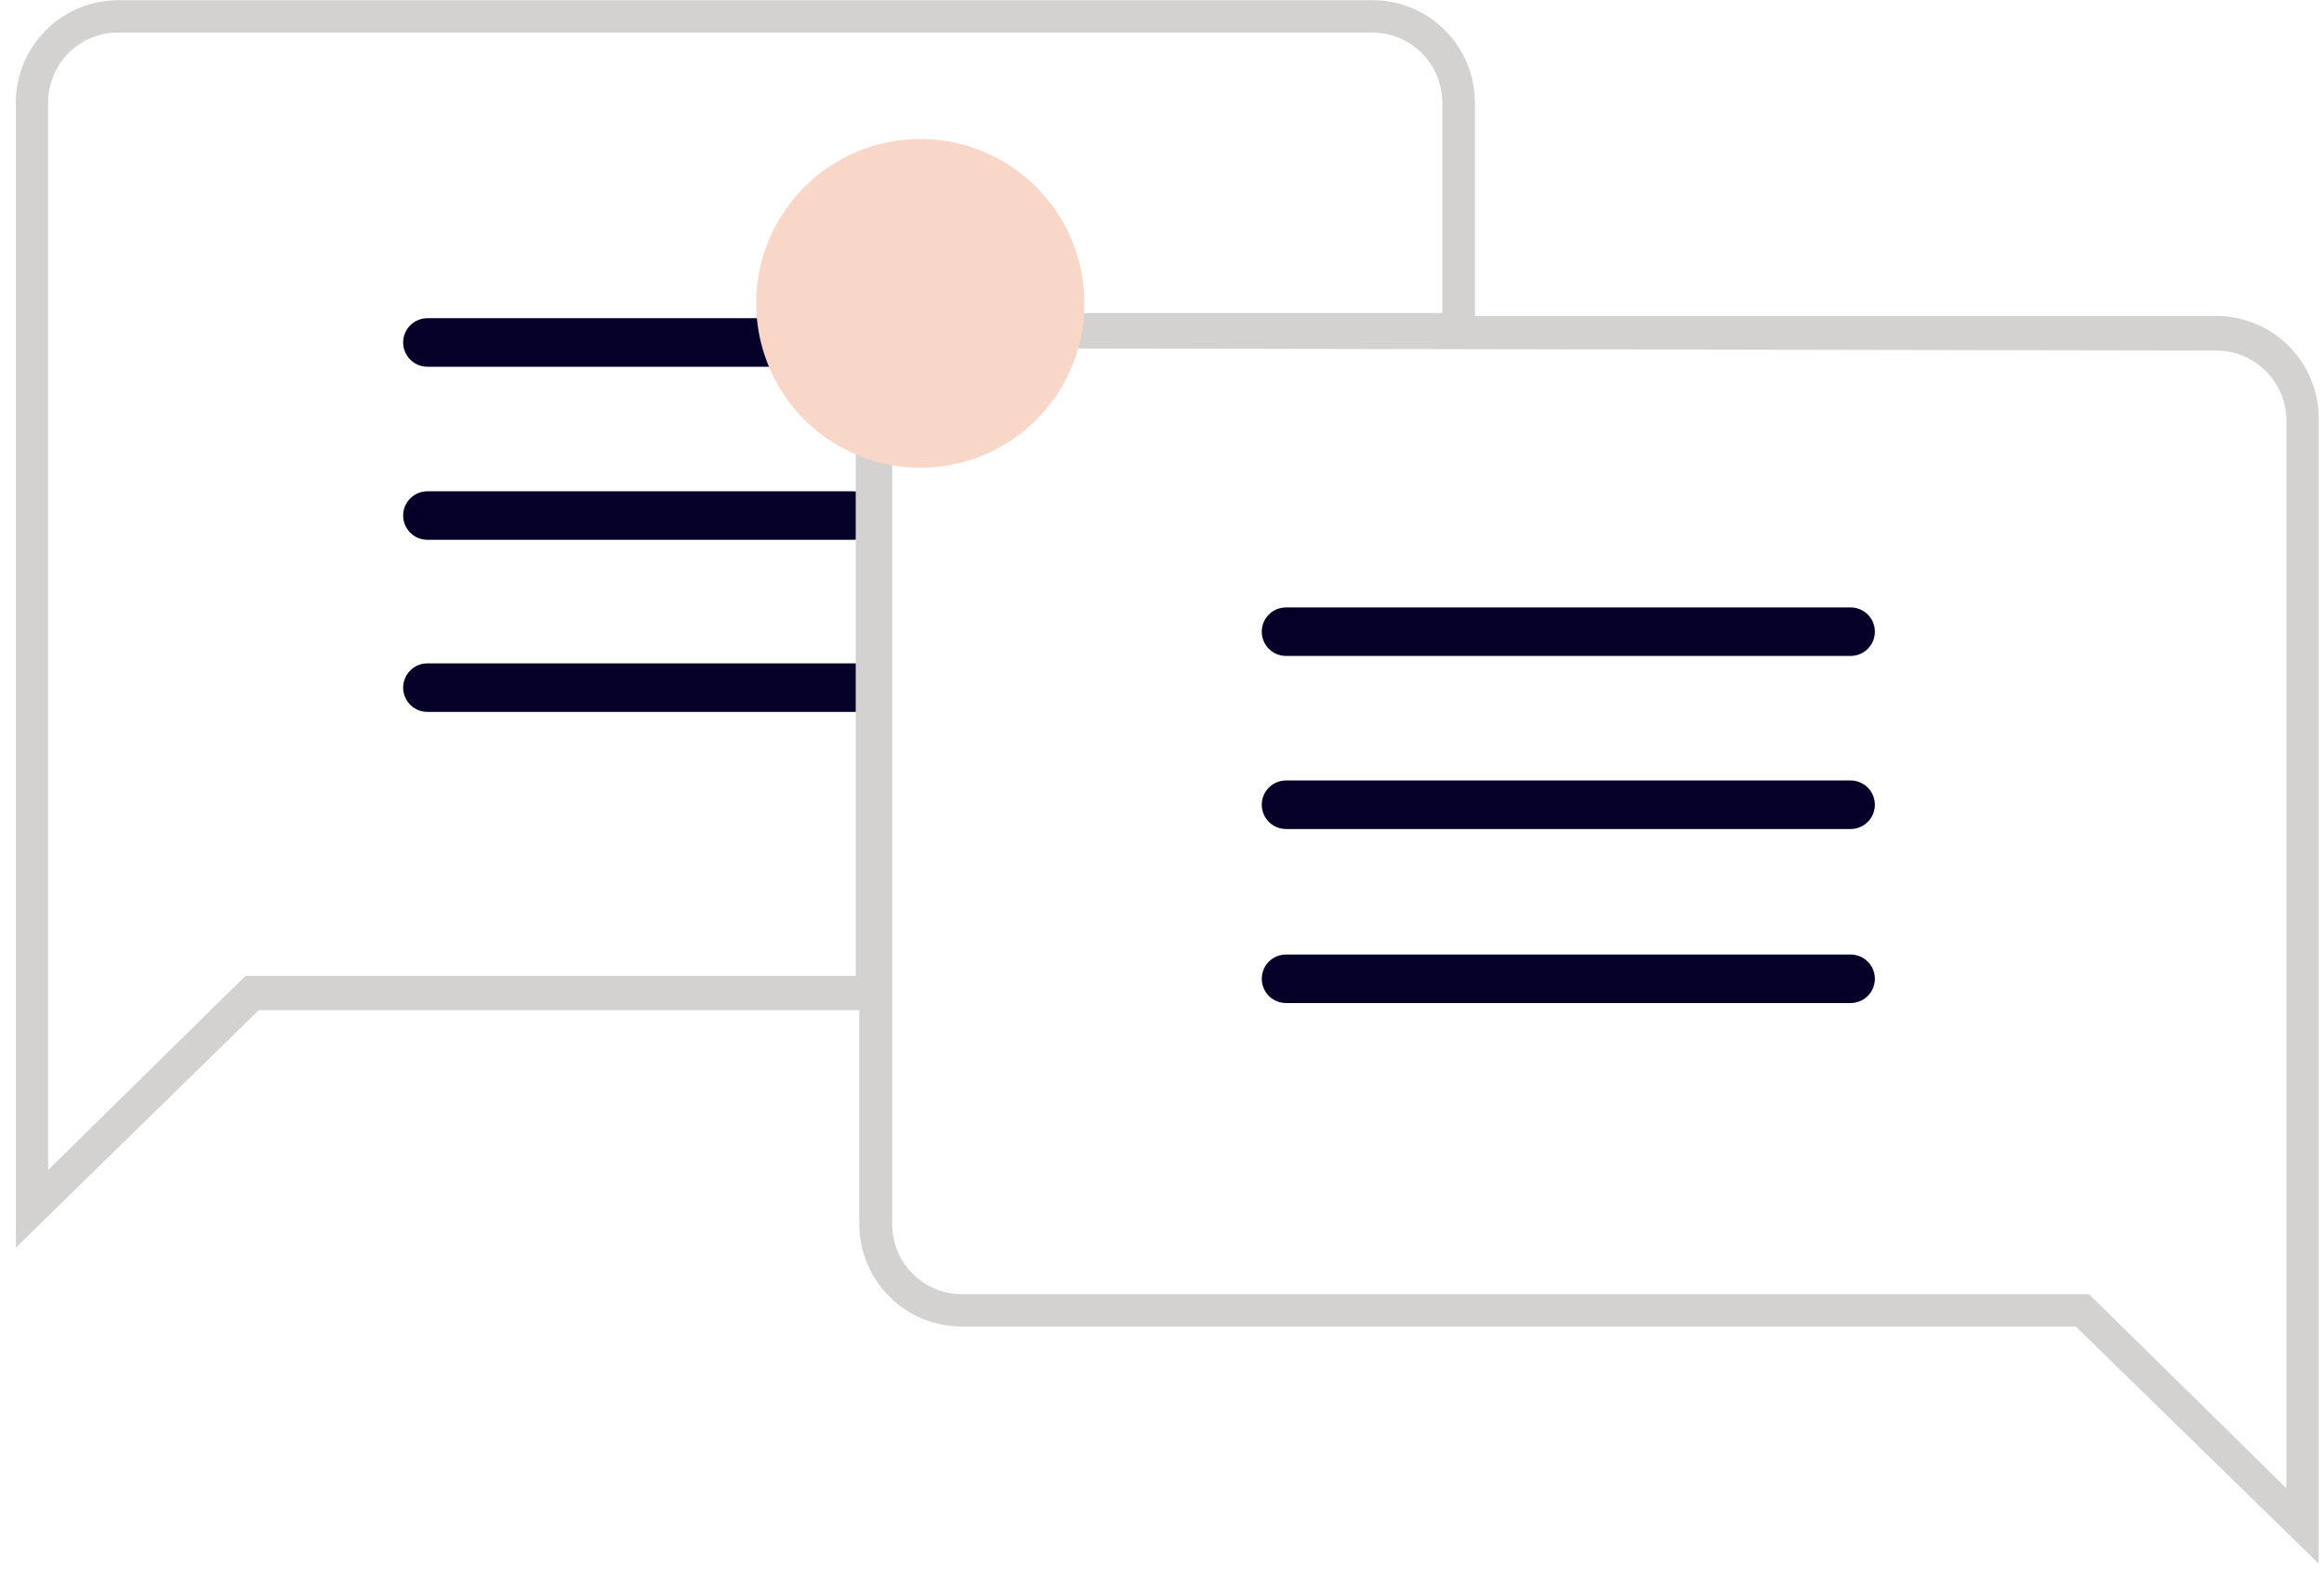 <svg width="110" height="75" viewBox="0 0 110 75" fill="none" xmlns="http://www.w3.org/2000/svg">
<g clip-path="url(#clip0)">
<path d="M87.595 31.046H60.869C60.565 31.046 60.273 30.925 60.058 30.71C59.843 30.494 59.722 30.202 59.722 29.898C59.722 29.593 59.843 29.301 60.058 29.086C60.273 28.87 60.565 28.75 60.869 28.75H87.595C87.899 28.75 88.191 28.87 88.406 29.086C88.621 29.301 88.742 29.593 88.742 29.898C88.742 30.202 88.621 30.494 88.406 30.71C88.191 30.925 87.899 31.046 87.595 31.046Z" fill="#040028"/>
<path d="M87.595 39.238H60.869C60.565 39.238 60.273 39.117 60.058 38.901C59.843 38.686 59.722 38.394 59.722 38.09C59.722 37.785 59.843 37.493 60.058 37.278C60.273 37.062 60.565 36.941 60.869 36.941H87.595C87.899 36.941 88.191 37.062 88.406 37.278C88.621 37.493 88.742 37.785 88.742 38.09C88.742 38.394 88.621 38.686 88.406 38.901C88.191 39.117 87.899 39.238 87.595 39.238Z" fill="#040028"/>
<path d="M87.595 47.475H60.869C60.565 47.475 60.273 47.354 60.058 47.139C59.843 46.924 59.722 46.632 59.722 46.327C59.722 46.022 59.843 45.73 60.058 45.515C60.273 45.3 60.565 45.179 60.869 45.179H87.595C87.899 45.179 88.191 45.3 88.406 45.515C88.621 45.73 88.742 46.022 88.742 46.327C88.742 46.632 88.621 46.924 88.406 47.139C88.191 47.354 87.899 47.475 87.595 47.475Z" fill="#040028"/>
<path d="M42.338 17.358H20.229C19.925 17.358 19.633 17.237 19.418 17.021C19.203 16.806 19.082 16.514 19.082 16.209C19.082 15.905 19.203 15.613 19.418 15.398C19.633 15.182 19.925 15.061 20.229 15.061H42.338C42.642 15.061 42.934 15.182 43.149 15.398C43.364 15.613 43.485 15.905 43.485 16.209C43.485 16.514 43.364 16.806 43.149 17.021C42.934 17.237 42.642 17.358 42.338 17.358Z" fill="#040028"/>
<path d="M40.365 25.549H20.229C19.925 25.549 19.633 25.428 19.418 25.213C19.203 24.998 19.082 24.706 19.082 24.401C19.082 24.096 19.203 23.804 19.418 23.589C19.633 23.374 19.925 23.253 20.229 23.253H40.365C40.67 23.253 40.961 23.374 41.176 23.589C41.391 23.804 41.512 24.096 41.512 24.401C41.512 24.706 41.391 24.998 41.176 25.213C40.961 25.428 40.67 25.549 40.365 25.549Z" fill="#040028"/>
<path d="M40.87 33.695H20.229C19.925 33.695 19.633 33.574 19.418 33.359C19.203 33.143 19.082 32.851 19.082 32.547C19.082 32.242 19.203 31.95 19.418 31.735C19.633 31.519 19.925 31.398 20.229 31.398H40.87C41.174 31.398 41.466 31.519 41.681 31.735C41.896 31.95 42.017 32.242 42.017 32.547C42.017 32.851 41.896 33.143 41.681 33.359C41.466 33.574 41.174 33.695 40.87 33.695Z" fill="#040028"/>
<path d="M0.75 59.051V4.848C0.754 3.566 1.264 2.338 2.17 1.432C3.075 0.525 4.301 0.014 5.582 0.01L64.967 0.01C66.249 0.01 67.48 0.519 68.388 1.426C69.297 2.333 69.809 3.564 69.813 4.848V16.347H45.35C44.47 16.347 43.626 16.697 43.004 17.32C42.382 17.944 42.032 18.789 42.032 19.67V47.812H12.248L0.75 59.051ZM5.582 1.541C4.706 1.541 3.866 1.89 3.246 2.51C2.627 3.13 2.279 3.971 2.279 4.848V55.376L11.621 46.189H40.503V19.67C40.503 18.385 41.012 17.153 41.917 16.243C42.823 15.333 44.052 14.82 45.335 14.816H68.269V4.848C68.265 3.973 67.916 3.134 67.297 2.514C66.679 1.895 65.841 1.545 64.967 1.541H5.582Z" fill="#D3D2D1"/>
<path d="M109.75 74.01L98.252 62.787H45.503C44.223 62.783 42.996 62.272 42.091 61.365C41.186 60.459 40.675 59.23 40.671 57.948V19.808C40.671 18.523 41.18 17.291 42.086 16.381C42.991 15.471 44.22 14.958 45.503 14.954H104.903C106.189 14.954 107.422 15.465 108.33 16.376C109.239 17.286 109.75 18.52 109.75 19.808V74.01ZM45.533 16.485C44.656 16.489 43.816 16.841 43.197 17.464C42.578 18.086 42.231 18.929 42.231 19.808V57.918C42.227 58.352 42.308 58.783 42.471 59.186C42.633 59.589 42.873 59.955 43.177 60.265C43.48 60.575 43.842 60.822 44.241 60.992C44.641 61.162 45.069 61.252 45.503 61.256H98.879L108.221 70.442V19.915C108.221 19.034 107.872 18.189 107.249 17.566C106.627 16.942 105.783 16.592 104.903 16.592L45.533 16.485Z" fill="#D3D2D1"/>
<path d="M43.561 22.135C42.024 22.135 40.522 21.678 39.244 20.823C37.967 19.968 36.971 18.752 36.384 17.33C35.796 15.908 35.643 14.343 35.944 12.834C36.245 11.325 36.986 9.939 38.074 8.851C39.162 7.764 40.547 7.025 42.055 6.726C43.563 6.428 45.125 6.584 46.544 7.175C47.963 7.766 49.175 8.765 50.027 10.047C50.878 11.328 51.331 12.833 51.328 14.372C51.328 15.393 51.127 16.404 50.737 17.346C50.346 18.289 49.774 19.146 49.052 19.867C48.331 20.588 47.475 21.159 46.532 21.549C45.59 21.938 44.58 22.137 43.561 22.135Z" fill="#F9D7C8"/>
</g>
<defs>
<clipPath id="clip0">
<rect width="109" height="74" fill="white" transform="translate(0.75 0.01)"/>
</clipPath>
</defs>
</svg>
